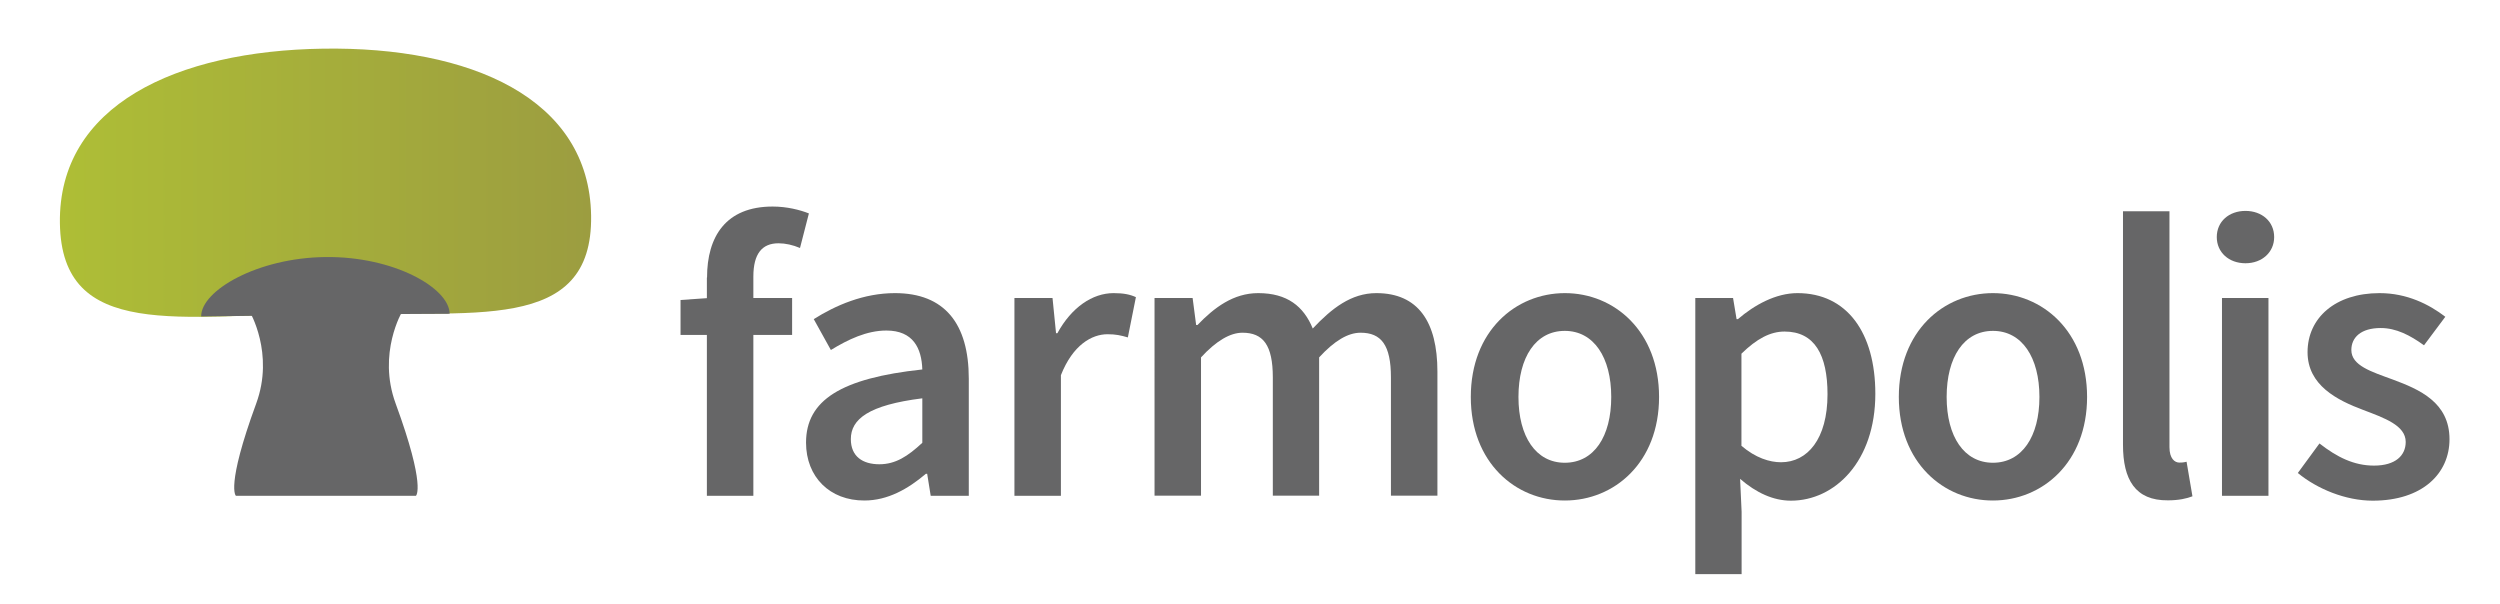 <?xml version="1.0" encoding="utf-8"?>
<!-- Generator: Adobe Illustrator 24.2.3, SVG Export Plug-In . SVG Version: 6.00 Build 0)  -->
<svg version="1.1" xmlns="http://www.w3.org/2000/svg" xmlns:xlink="http://www.w3.org/1999/xlink" x="0px" y="0px"
	 viewBox="0 0 149 36" style="enable-background:new 0 0 149 36;" xml:space="preserve">
<style type="text/css">
	.st0{fill:url(#SVGID_1_);}
	.st1{fill:#666667;}
</style>
<g id="Layer_1">
</g>
<g id="bean">
	<linearGradient id="SVGID_1_" gradientUnits="userSpaceOnUse" x1="3.569" y1="10.892" x2="35.222" y2="10.892">
		<stop  offset="0" style="stop-color:#AEBE36"/>
		<stop  offset="1" style="stop-color:#9C9D40"/>
	</linearGradient>
	<path class="st0" d="M3.57,13.3C3.47,6.27,10.52,3.03,19.26,2.9s15.87,2.93,15.97,9.96c0.1,7.03-7.01,5.68-15.75,5.8
		C10.73,18.78,3.67,20.32,3.57,13.3z"/>
	<path class="st1" d="M11.99,18.86c-0.02-1.53,3.35-3.5,7.41-3.54c4.06-0.05,7.38,1.84,7.4,3.38c0,0-3.3,0.01-7.36,0.06
		S11.99,18.86,11.99,18.86z"/>
	<g>
		<g>
			<path class="st1" d="M40.55,17.88l1.73-0.12h4.93v2.2h-6.65V17.88z M42.14,16.54c0-2.44,1.12-4.23,3.91-4.23
				c0.85,0,1.63,0.2,2.16,0.41l-0.53,2.06c-0.42-0.18-0.87-0.28-1.28-0.28c-0.98,0-1.5,0.62-1.5,1.99v13.06h-2.77V16.54z"/>
			<path class="st1" d="M48.04,26.38c0-2.53,2.09-3.84,6.93-4.36c-0.04-1.27-0.55-2.32-2.14-2.32c-1.17,0-2.28,0.53-3.31,1.16
				l-1.02-1.84c1.3-0.82,2.97-1.55,4.84-1.55c2.95,0,4.4,1.81,4.4,5.1v6.98h-2.27l-0.21-1.31h-0.08c-1.06,0.9-2.27,1.59-3.66,1.59
				C49.46,29.84,48.04,28.43,48.04,26.38z M54.97,26.39v-2.65c-3.2,0.4-4.26,1.24-4.26,2.43c0,1.04,0.71,1.5,1.7,1.5
				C53.37,27.67,54.1,27.2,54.97,26.39z"/>
			<path class="st1" d="M60.46,17.76h2.27l0.21,2.1h0.08c0.84-1.54,2.09-2.39,3.35-2.39c0.6,0,0.98,0.08,1.33,0.24l-0.48,2.4
				c-0.41-0.12-0.72-0.19-1.21-0.19c-0.94,0-2.07,0.64-2.78,2.44v7.19h-2.77V17.76z"/>
			<path class="st1" d="M68.81,17.76h2.27l0.21,1.61h0.08c1-1.04,2.14-1.9,3.62-1.9c1.73,0,2.71,0.79,3.25,2.11
				c1.13-1.2,2.29-2.11,3.79-2.11c2.49,0,3.64,1.71,3.64,4.68v7.39H82.9v-7.04c0-1.94-0.58-2.67-1.81-2.67
				c-0.75,0-1.56,0.48-2.47,1.47v8.24h-2.76v-7.04c0-1.94-0.58-2.67-1.81-2.67c-0.73,0-1.56,0.48-2.47,1.47v8.24h-2.77V17.76z"/>
			<path class="st1" d="M87.66,23.66c0-3.93,2.67-6.19,5.61-6.19c2.94,0,5.61,2.27,5.61,6.19c0,3.91-2.67,6.17-5.61,6.17
				C90.33,29.84,87.66,27.57,87.66,23.66z M96.03,23.66c0-2.36-1.04-3.94-2.77-3.94c-1.73,0-2.76,1.57-2.76,3.94
				c0,2.36,1.04,3.92,2.76,3.92C95,27.58,96.03,26.02,96.03,23.66z"/>
			<path class="st1" d="M101.02,17.76h2.27l0.21,1.26h0.08c0.99-0.85,2.26-1.55,3.55-1.55c2.95,0,4.64,2.36,4.64,6
				c0,4.03-2.41,6.37-5.03,6.37c-1.05,0-2.07-0.47-3.03-1.3l0.09,1.96v3.72h-2.76V17.76z M108.92,23.5c0-2.35-0.77-3.74-2.56-3.74
				c-0.85,0-1.66,0.43-2.57,1.32v5.49c0.84,0.72,1.68,0.98,2.36,0.98C107.72,27.55,108.92,26.17,108.92,23.5z"/>
			<path class="st1" d="M113.17,23.66c0-3.93,2.67-6.19,5.61-6.19c2.94,0,5.61,2.27,5.61,6.19c0,3.91-2.67,6.17-5.61,6.17
				C115.84,29.84,113.17,27.57,113.17,23.66z M121.55,23.66c0-2.36-1.04-3.94-2.77-3.94c-1.73,0-2.76,1.57-2.76,3.94
				c0,2.36,1.04,3.92,2.76,3.92C120.51,27.58,121.55,26.02,121.55,23.66z"/>
			<path class="st1" d="M126.53,26.51V12.59h2.77v14.06c0,0.68,0.31,0.92,0.59,0.92c0.12,0,0.22,0,0.43-0.05l0.35,2.06
				c-0.34,0.13-0.8,0.24-1.46,0.24C127.25,29.84,126.53,28.57,126.53,26.51z"/>
			<path class="st1" d="M132.12,14.13c0-0.93,0.73-1.56,1.71-1.56c0.98,0,1.71,0.63,1.71,1.56c0,0.91-0.73,1.56-1.71,1.56
				C132.84,15.69,132.12,15.04,132.12,14.13z M132.43,17.76h2.77v11.79h-2.77V17.76z"/>
			<path class="st1" d="M136.95,28.19l1.29-1.76c1.05,0.82,2.06,1.32,3.25,1.32c1.29,0,1.89-0.61,1.89-1.41
				c0-0.99-1.28-1.43-2.54-1.91c-1.55-0.58-3.31-1.47-3.31-3.44c0-2.04,1.65-3.52,4.29-3.52c1.64,0,2.96,0.67,3.92,1.41l-1.27,1.7
				c-0.83-0.6-1.66-1.03-2.58-1.03c-1.19,0-1.75,0.57-1.75,1.31c0,0.93,1.19,1.29,2.47,1.76c1.59,0.59,3.38,1.36,3.38,3.56
				c0,2.03-1.6,3.66-4.58,3.66C139.8,29.84,138.1,29.14,136.95,28.19z"/>
		</g>
	</g>
	<path class="st1" d="M23.58,24.05c-1.1-3,0.4-5.5,0.4-5.5h-1.33H16.2h-1.33c0,0,1.5,2.5,0.4,5.5c-1.83,4.99-1.21,5.5-1.21,5.5h2.06
		h6.61h2.06C24.79,29.55,25.41,29.04,23.58,24.05z"/>
</g>
</svg>
